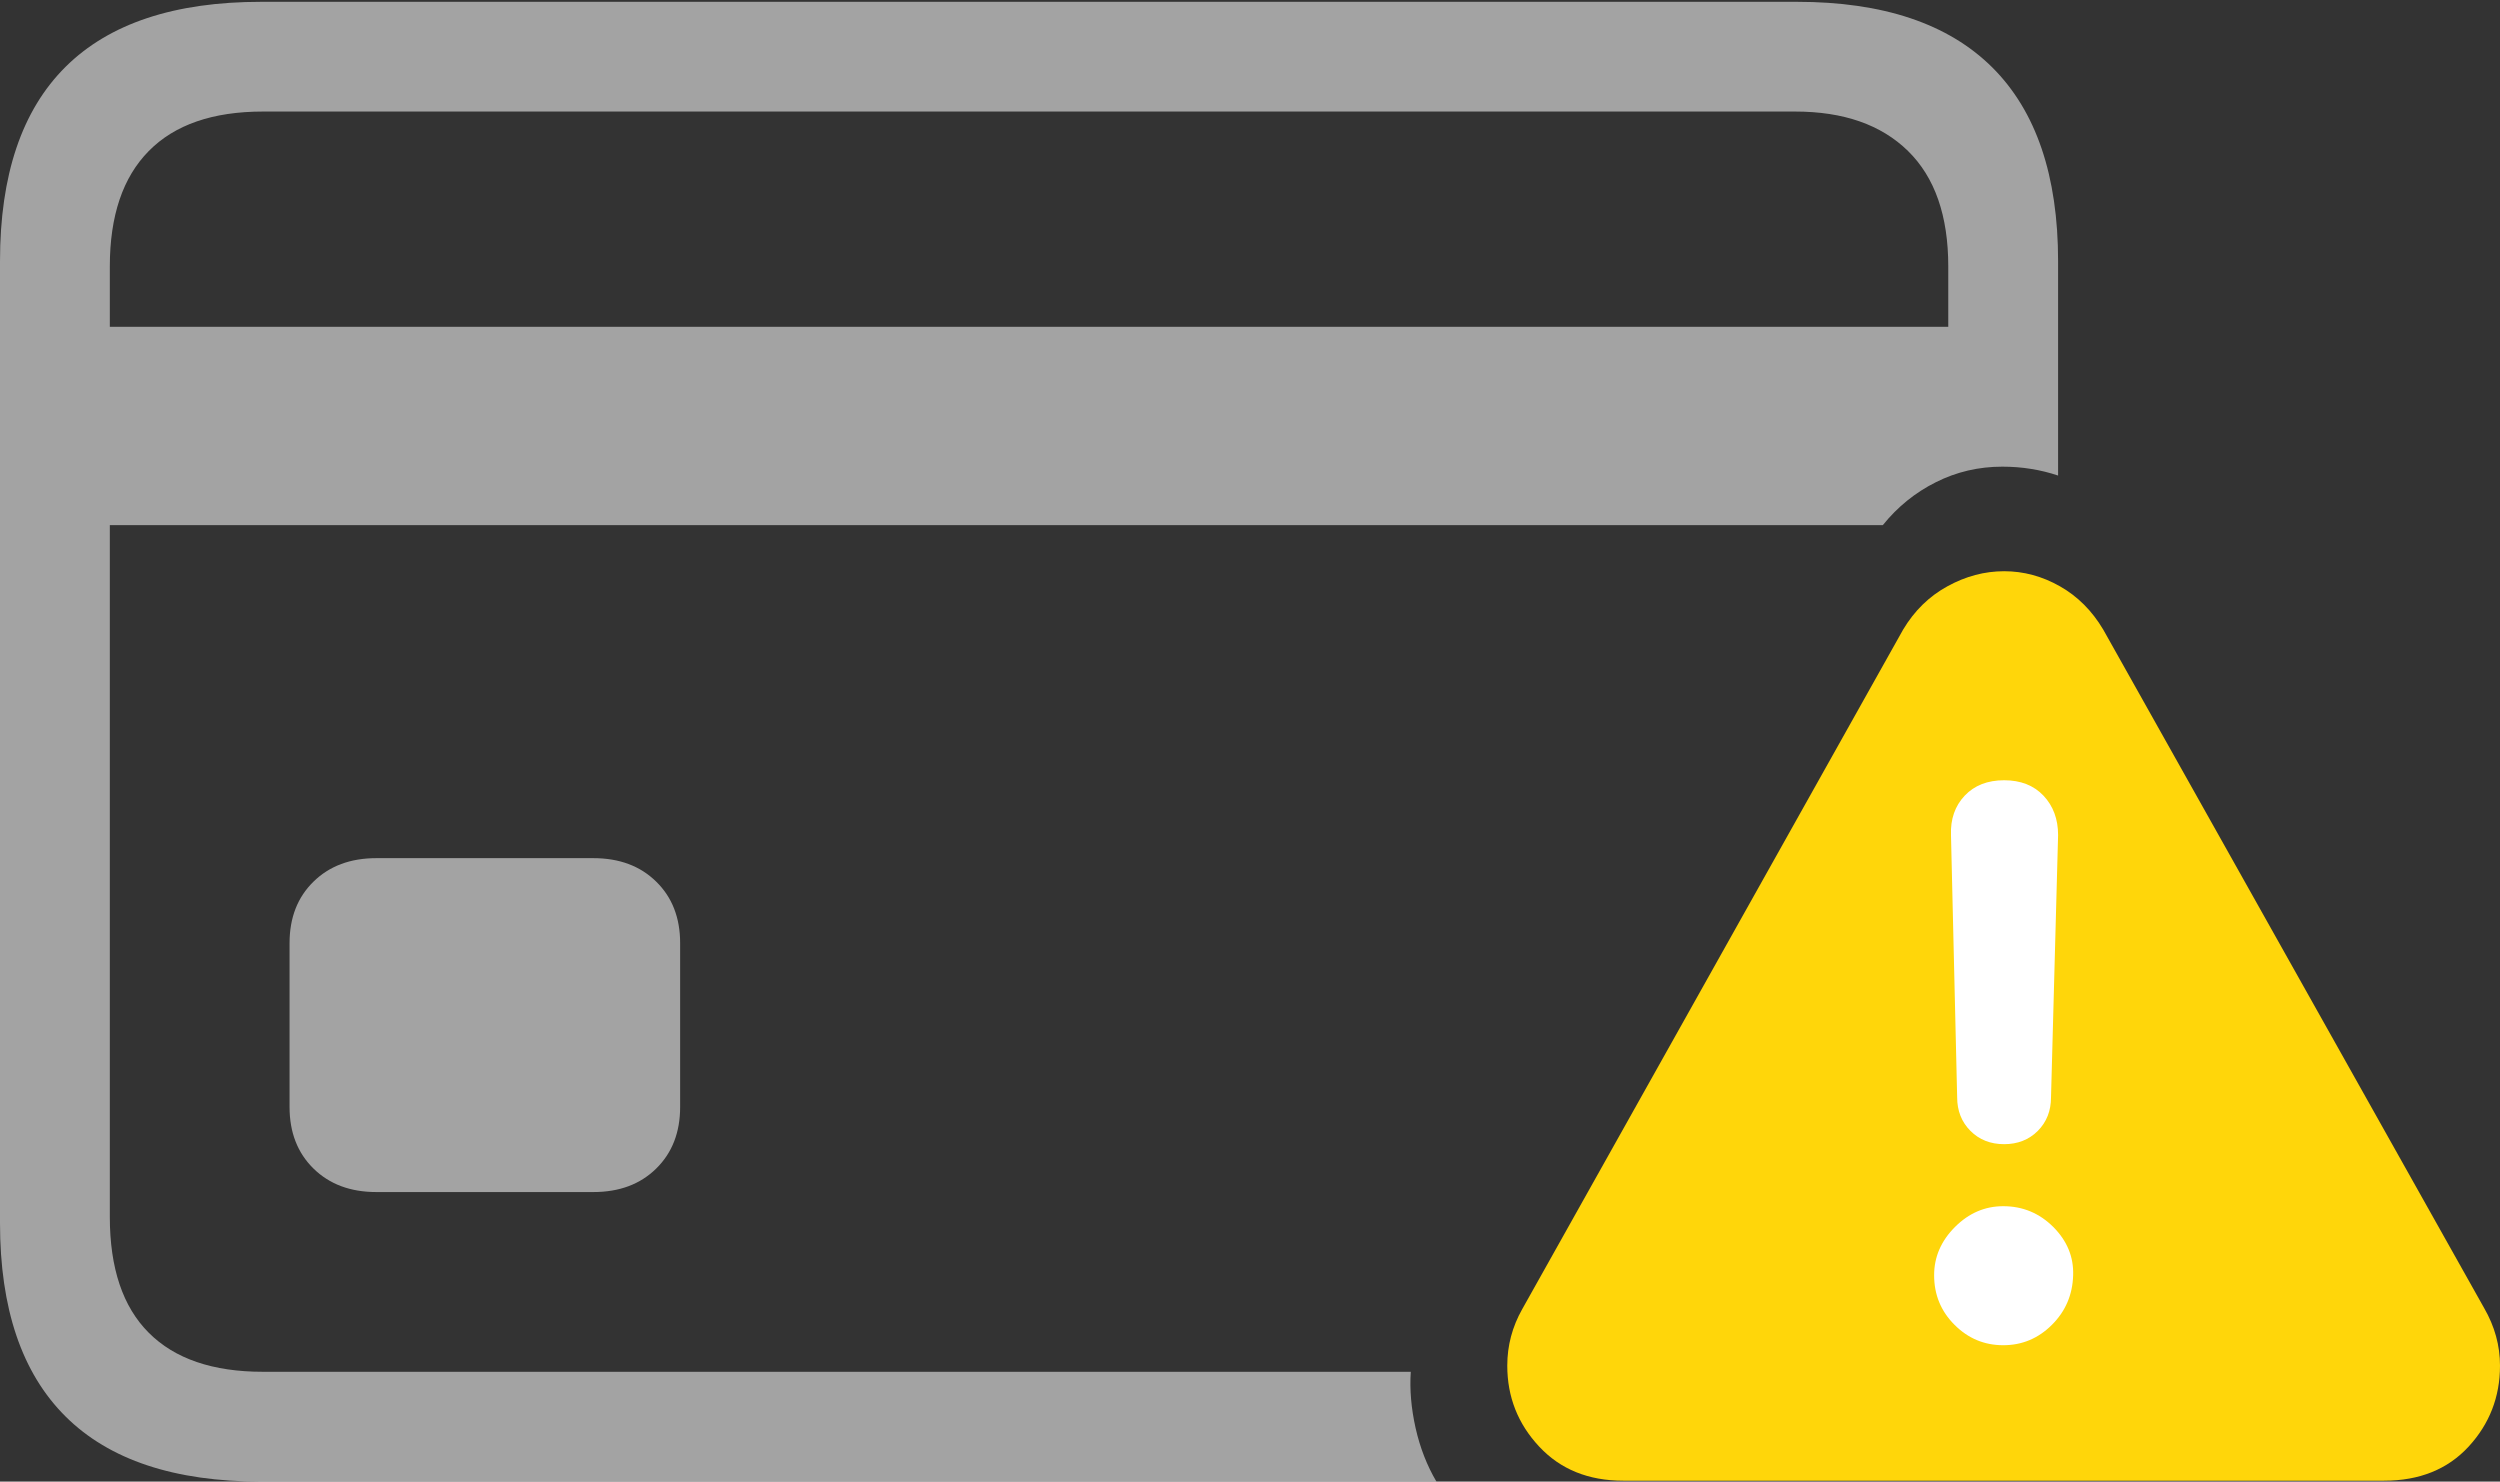 <svg width="27.568" height="16.338">
       <rect width="100%" height="100%" fill="#333333" stroke="none"/>
       <g>
              <rect height="16.338" opacity="0" width="27.568" x="0" y="0" />
              <path d="M2.881 16.338L15.84 16.338Q15.684 16.074 15.61 15.747Q15.537 15.42 15.557 15.127L2.9 15.127Q2.07 15.127 1.641 14.697Q1.211 14.268 1.211 13.418L1.211 5.791L20.762 5.791Q21.006 5.488 21.348 5.317Q21.689 5.146 22.08 5.146Q22.246 5.146 22.398 5.171Q22.549 5.195 22.695 5.244L22.695 2.881Q22.695 1.465 21.968 0.742Q21.24 0.02 19.814 0.02L2.881 0.02Q1.445 0.02 0.723 0.737Q0 1.455 0 2.881L0 13.486Q0 14.902 0.723 15.62Q1.445 16.338 2.881 16.338ZM1.211 3.604L1.211 2.939Q1.211 2.1 1.641 1.665Q2.07 1.23 2.9 1.23L19.795 1.23Q20.596 1.23 21.04 1.665Q21.484 2.1 21.484 2.939L21.484 3.604ZM4.15 13.145L6.543 13.145Q6.973 13.145 7.236 12.886Q7.5 12.627 7.5 12.207L7.5 10.4Q7.5 9.98 7.236 9.722Q6.973 9.463 6.543 9.463L4.15 9.463Q3.721 9.463 3.457 9.722Q3.193 9.98 3.193 10.4L3.193 12.207Q3.193 12.627 3.457 12.886Q3.721 13.145 4.15 13.145Z"
                     fill="rgba(255,255,255,0.55)" />
              <path d="M17.9 16.328L26.289 16.328Q26.875 16.328 27.222 15.952Q27.568 15.576 27.568 15.059Q27.568 14.727 27.393 14.424L23.193 6.943Q23.008 6.631 22.715 6.465Q22.422 6.299 22.1 6.299Q21.777 6.299 21.475 6.465Q21.172 6.631 20.986 6.943L16.787 14.434Q16.621 14.727 16.621 15.059Q16.621 15.576 16.973 15.952Q17.324 16.328 17.9 16.328Z"
                     fill="#ffd60a" />
              <path d="M22.09 14.834Q21.777 14.834 21.553 14.609Q21.328 14.385 21.328 14.062Q21.328 13.76 21.558 13.53Q21.787 13.301 22.09 13.301Q22.412 13.301 22.642 13.53Q22.871 13.76 22.861 14.062Q22.852 14.385 22.627 14.609Q22.402 14.834 22.09 14.834ZM22.1 12.617Q21.875 12.617 21.729 12.471Q21.582 12.324 21.582 12.1L21.514 9.209Q21.504 8.945 21.665 8.774Q21.826 8.604 22.1 8.604Q22.373 8.604 22.534 8.774Q22.695 8.945 22.695 9.209L22.617 12.1Q22.617 12.324 22.471 12.471Q22.324 12.617 22.1 12.617Z"
                     fill="#ffffff" />
       </g>
</svg>
